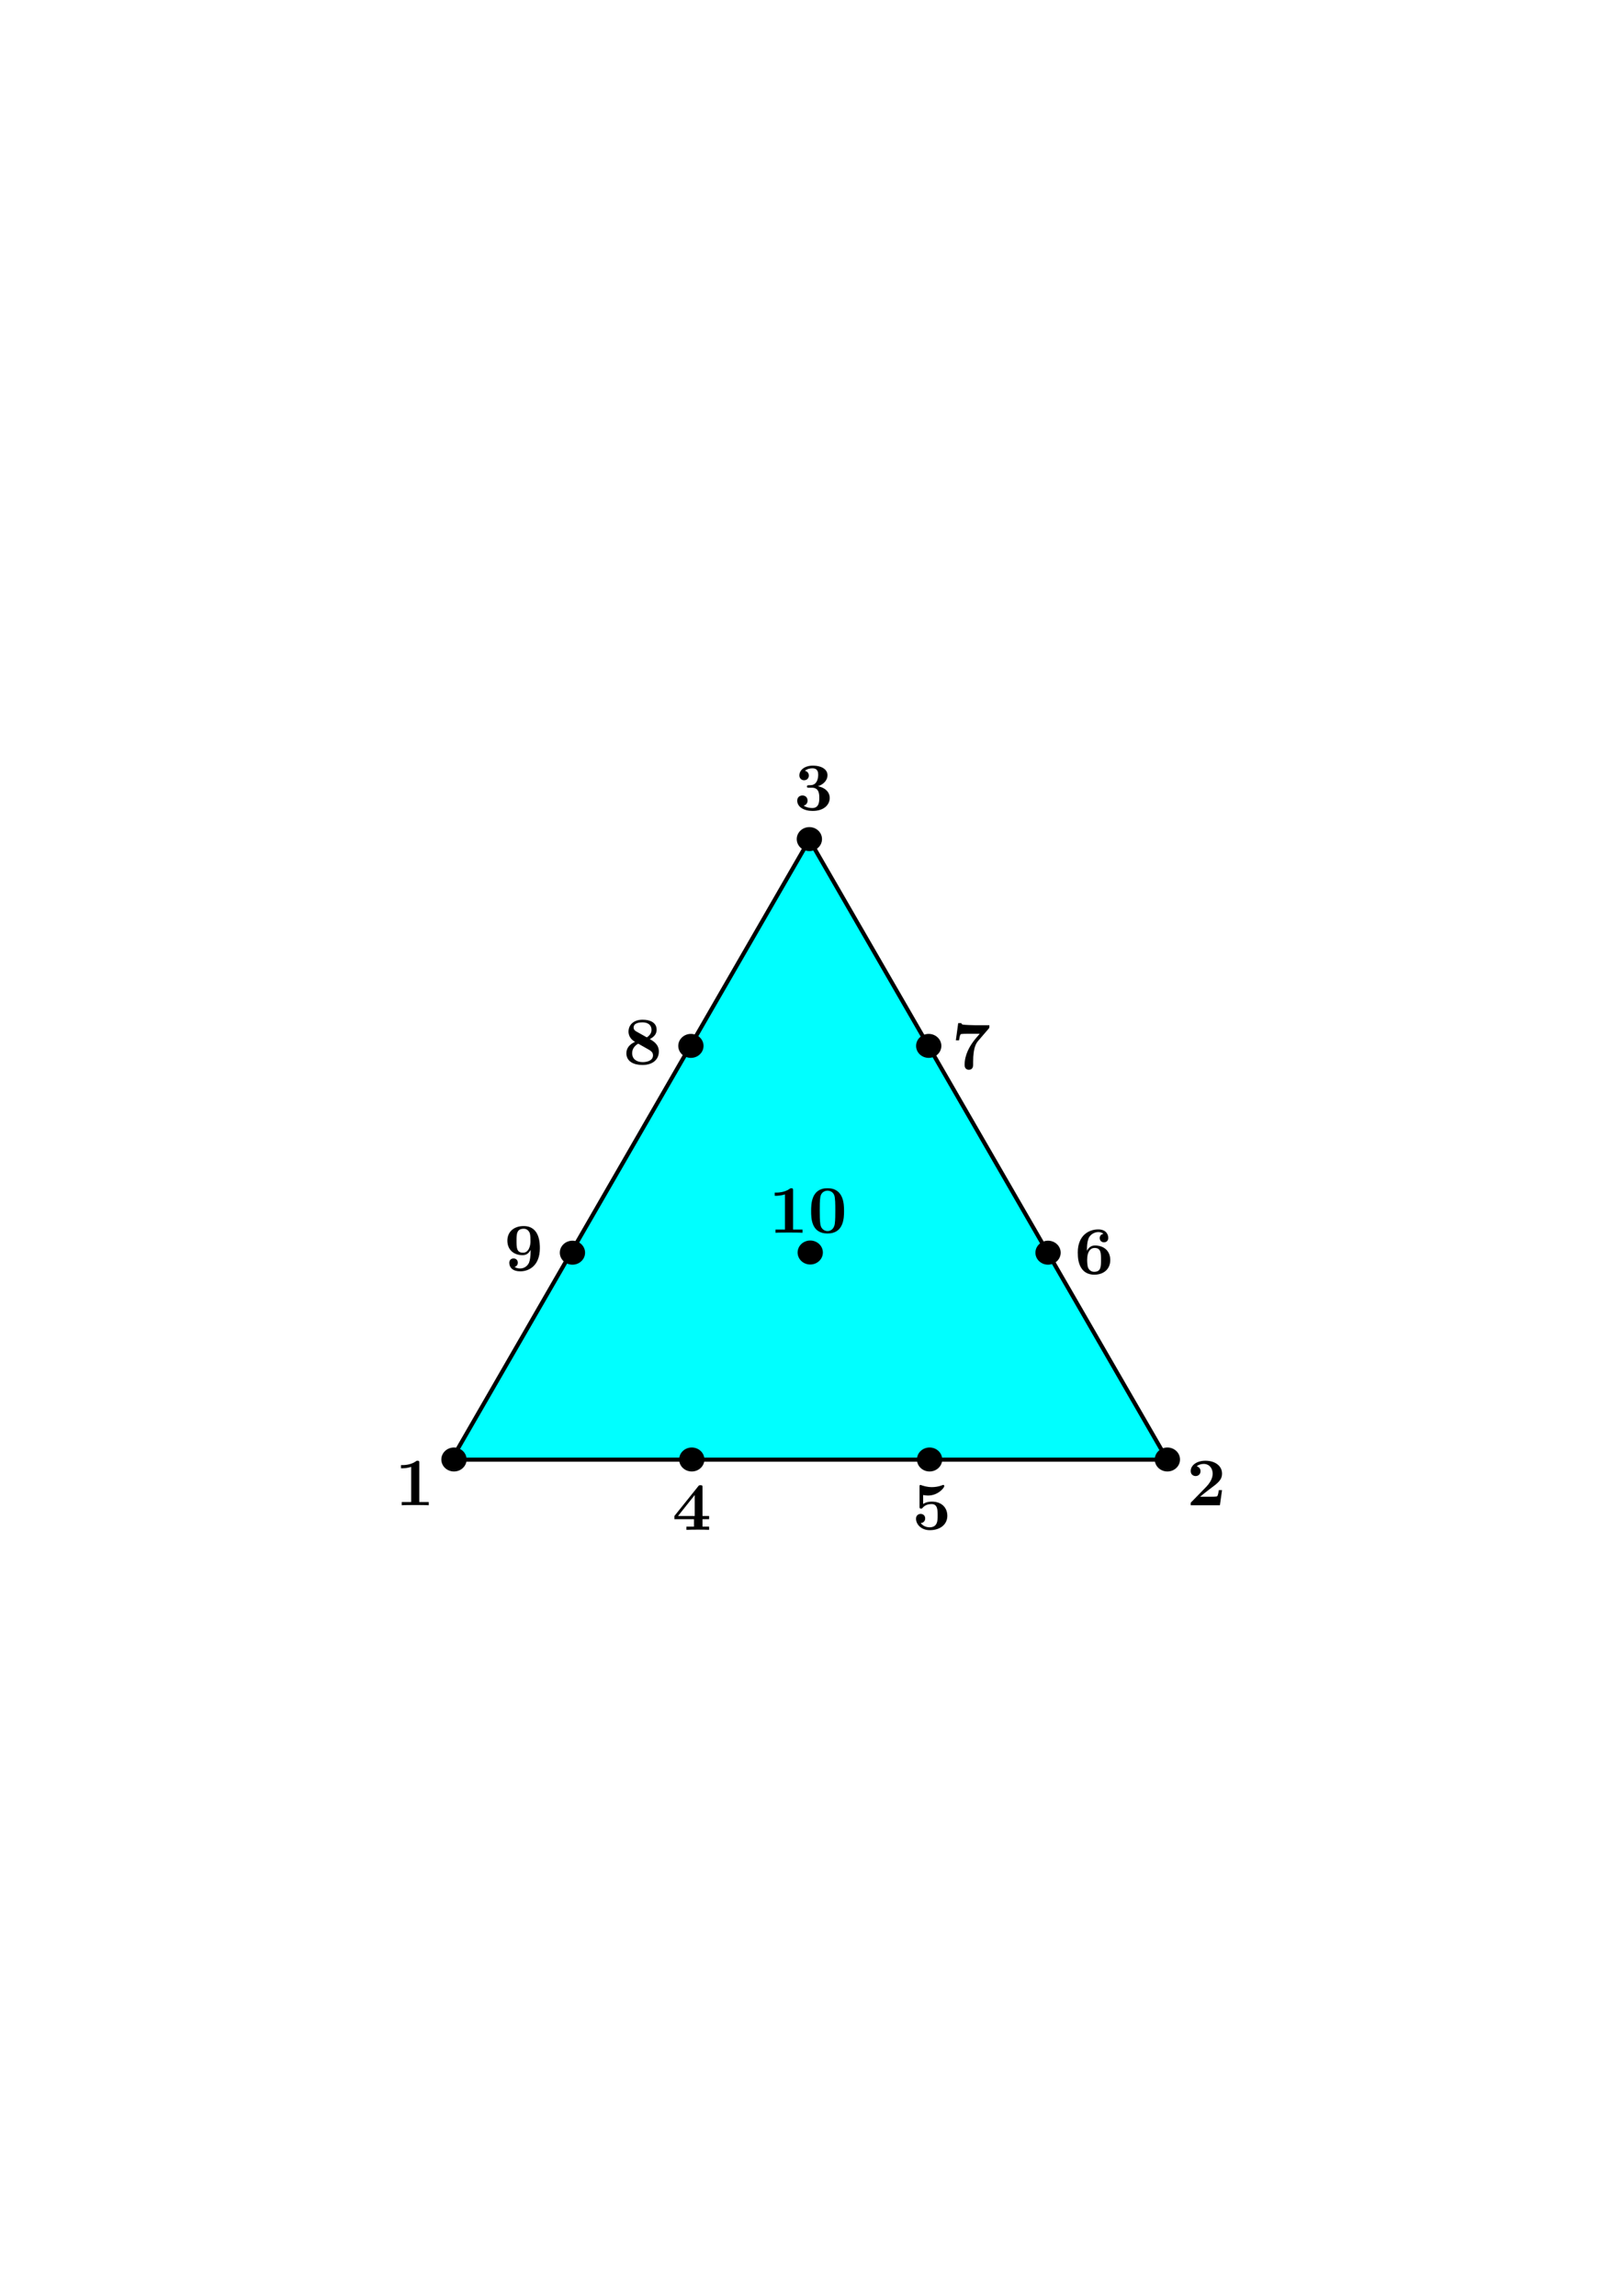 <?xml version="1.0" encoding="UTF-8" standalone="no"?>
<!-- Created with Inkscape (http://www.inkscape.org/) -->

<svg
   width="210mm"
   height="297mm"
   viewBox="0 0 210 297"
   version="1.1"
   id="svg8"
   inkscape:version="1.1 (c68e22c387, 2021-05-23)"
   sodipodi:docname="cubictriangle.svg"
   xmlns:inkscape="http://www.inkscape.org/namespaces/inkscape"
   xmlns:sodipodi="http://sodipodi.sourceforge.net/DTD/sodipodi-0.dtd"
   xmlns="http://www.w3.org/2000/svg"
   xmlns:svg="http://www.w3.org/2000/svg"
   xmlns:rdf="http://www.w3.org/1999/02/22-rdf-syntax-ns#"
   xmlns:cc="http://creativecommons.org/ns#"
   xmlns:dc="http://purl.org/dc/elements/1.1/"
   xmlns:ns0="http://www.iki.fi/pav/software/textext/">
  <sodipodi:namedview
     id="base"
     pagecolor="#ffffff"
     bordercolor="#666666"
     borderopacity="1.0"
     inkscape:pageopacity="0.0"
     inkscape:pageshadow="2"
     inkscape:zoom="0.32259762"
     inkscape:cx="385.92969"
     inkscape:cy="774.95921"
     inkscape:document-units="mm"
     inkscape:current-layer="layer1"
     inkscape:document-rotation="0"
     showgrid="false"
     inkscape:window-width="1920"
     inkscape:window-height="979"
     inkscape:window-x="0"
     inkscape:window-y="32"
     inkscape:window-maximized="1"
     inkscape:pagecheckerboard="0" />
  <defs
     id="defs2">
    <g
       id="g7612-5">
      <symbol
         overflow="visible"
         id="textext-931a7237-0-6">
        <path
           inkscape:connector-curvature="0"
           style="stroke:none"
           d=""
           id="path7606-2" />
      </symbol>
      <symbol
         overflow="visible"
         id="textext-931a7237-1-9">
        <path
           inkscape:connector-curvature="0"
           style="stroke:none"
           d="m 2.938,-6.375 c 0,-0.25 0,-0.266 -0.234,-0.266 C 2.078,-6 1.203,-6 0.891,-6 v 0.312 c 0.203,0 0.781,0 1.297,-0.266 v 5.172 c 0,0.359 -0.031,0.469 -0.922,0.469 h -0.312 V 0 c 0.344,-0.031 1.203,-0.031 1.609,-0.031 0.391,0 1.266,0 1.609,0.031 v -0.312 h -0.312 c -0.906,0 -0.922,-0.109 -0.922,-0.469 z m 0,0"
           id="path7609-1" />
      </symbol>
    </g>
    <g
       id="g7691-6">
      <symbol
         overflow="visible"
         id="symbol7685-0">
        <path
           inkscape:connector-curvature="0"
           style="stroke:none"
           d=""
           id="path7683-6" />
      </symbol>
      <symbol
         overflow="visible"
         id="symbol7689-2">
        <path
           inkscape:connector-curvature="0"
           style="stroke:none"
           d="m 2.938,-6.375 c 0,-0.25 0,-0.266 -0.234,-0.266 C 2.078,-6 1.203,-6 0.891,-6 v 0.312 c 0.203,0 0.781,0 1.297,-0.266 v 5.172 c 0,0.359 -0.031,0.469 -0.922,0.469 h -0.312 V 0 c 0.344,-0.031 1.203,-0.031 1.609,-0.031 0.391,0 1.266,0 1.609,0.031 v -0.312 h -0.312 c -0.906,0 -0.922,-0.109 -0.922,-0.469 z m 0,0"
           id="path7687-6" />
      </symbol>
    </g>
    <g
       id="g7743-0">
      <symbol
         overflow="visible"
         id="symbol7737-2">
        <path
           inkscape:connector-curvature="0"
           style="stroke:none"
           d=""
           id="path7735-3" />
      </symbol>
      <symbol
         overflow="visible"
         id="symbol7741-7">
        <path
           inkscape:connector-curvature="0"
           style="stroke:none"
           d="m 2.938,-6.375 c 0,-0.25 0,-0.266 -0.234,-0.266 C 2.078,-6 1.203,-6 0.891,-6 v 0.312 c 0.203,0 0.781,0 1.297,-0.266 v 5.172 c 0,0.359 -0.031,0.469 -0.922,0.469 h -0.312 V 0 c 0.344,-0.031 1.203,-0.031 1.609,-0.031 0.391,0 1.266,0 1.609,0.031 v -0.312 h -0.312 c -0.906,0 -0.922,-0.109 -0.922,-0.469 z m 0,0"
           id="path7739-5" />
      </symbol>
    </g>
    <g
       id="g7864-1">
      <symbol
         id="textext-b56a5c39-0-9"
         overflow="visible">
        <path
           inkscape:connector-curvature="0"
           id="path7858-4"
           d=""
           style="stroke:none" />
      </symbol>
      <symbol
         id="textext-b56a5c39-1-7"
         overflow="visible">
        <path
           inkscape:connector-curvature="0"
           id="path7861-8"
           d="m 1.266,-0.766 1.062,-1.031 c 1.547,-1.375 2.141,-1.906 2.141,-2.906 0,-1.141 -0.891,-1.938 -2.109,-1.938 -1.125,0 -1.859,0.922 -1.859,1.812 0,0.547 0.5,0.547 0.531,0.547 0.172,0 0.516,-0.109 0.516,-0.531 0,-0.25 -0.188,-0.516 -0.531,-0.516 -0.078,0 -0.094,0 -0.125,0.016 0.219,-0.656 0.766,-1.016 1.344,-1.016 0.906,0 1.328,0.812 1.328,1.625 C 3.562,-3.906 3.078,-3.125 2.516,-2.5 l -1.906,2.125 C 0.5,-0.266 0.5,-0.234 0.5,0 H 4.203 L 4.469,-1.734 H 4.234 C 4.172,-1.438 4.109,-1 4,-0.844 3.938,-0.766 3.281,-0.766 3.062,-0.766 Z m 0,0"
           style="stroke:none" />
      </symbol>
    </g>
    <g
       id="g8400-1">
      <symbol
         id="symbol8394-0"
         overflow="visible">
        <path
           inkscape:connector-curvature="0"
           id="path8392-6"
           d=""
           style="stroke:none" />
      </symbol>
      <symbol
         id="symbol8398-3"
         overflow="visible">
        <path
           inkscape:connector-curvature="0"
           id="path8396-2"
           d="m 1.266,-0.766 1.062,-1.031 c 1.547,-1.375 2.141,-1.906 2.141,-2.906 0,-1.141 -0.891,-1.938 -2.109,-1.938 -1.125,0 -1.859,0.922 -1.859,1.812 0,0.547 0.5,0.547 0.531,0.547 0.172,0 0.516,-0.109 0.516,-0.531 0,-0.25 -0.188,-0.516 -0.531,-0.516 -0.078,0 -0.094,0 -0.125,0.016 0.219,-0.656 0.766,-1.016 1.344,-1.016 0.906,0 1.328,0.812 1.328,1.625 C 3.562,-3.906 3.078,-3.125 2.516,-2.5 l -1.906,2.125 C 0.5,-0.266 0.5,-0.234 0.5,0 H 4.203 L 4.469,-1.734 H 4.234 C 4.172,-1.438 4.109,-1 4,-0.844 3.938,-0.766 3.281,-0.766 3.062,-0.766 Z m 0,0"
           style="stroke:none" />
      </symbol>
    </g>
    <g
       id="g8452-4">
      <symbol
         id="symbol8446-7"
         overflow="visible">
        <path
           inkscape:connector-curvature="0"
           id="path8444-6"
           d=""
           style="stroke:none" />
      </symbol>
      <symbol
         id="symbol8450-5"
         overflow="visible">
        <path
           inkscape:connector-curvature="0"
           id="path8448-6"
           d="m 1.266,-0.766 1.062,-1.031 c 1.547,-1.375 2.141,-1.906 2.141,-2.906 0,-1.141 -0.891,-1.938 -2.109,-1.938 -1.125,0 -1.859,0.922 -1.859,1.812 0,0.547 0.5,0.547 0.531,0.547 0.172,0 0.516,-0.109 0.516,-0.531 0,-0.25 -0.188,-0.516 -0.531,-0.516 -0.078,0 -0.094,0 -0.125,0.016 0.219,-0.656 0.766,-1.016 1.344,-1.016 0.906,0 1.328,0.812 1.328,1.625 C 3.562,-3.906 3.078,-3.125 2.516,-2.5 l -1.906,2.125 C 0.5,-0.266 0.5,-0.234 0.5,0 H 4.203 L 4.469,-1.734 H 4.234 C 4.172,-1.438 4.109,-1 4,-0.844 3.938,-0.766 3.281,-0.766 3.062,-0.766 Z m 0,0"
           style="stroke:none" />
      </symbol>
    </g>
    <g
       id="g8504-2">
      <symbol
         id="symbol8498-5"
         overflow="visible">
        <path
           inkscape:connector-curvature="0"
           id="path8496-4"
           d=""
           style="stroke:none" />
      </symbol>
      <symbol
         id="symbol8502-7"
         overflow="visible">
        <path
           inkscape:connector-curvature="0"
           id="path8500-4"
           d="m 1.266,-0.766 1.062,-1.031 c 1.547,-1.375 2.141,-1.906 2.141,-2.906 0,-1.141 -0.891,-1.938 -2.109,-1.938 -1.125,0 -1.859,0.922 -1.859,1.812 0,0.547 0.5,0.547 0.531,0.547 0.172,0 0.516,-0.109 0.516,-0.531 0,-0.25 -0.188,-0.516 -0.531,-0.516 -0.078,0 -0.094,0 -0.125,0.016 0.219,-0.656 0.766,-1.016 1.344,-1.016 0.906,0 1.328,0.812 1.328,1.625 C 3.562,-3.906 3.078,-3.125 2.516,-2.5 l -1.906,2.125 C 0.5,-0.266 0.5,-0.234 0.5,0 H 4.203 L 4.469,-1.734 H 4.234 C 4.172,-1.438 4.109,-1 4,-0.844 3.938,-0.766 3.281,-0.766 3.062,-0.766 Z m 0,0"
           style="stroke:none" />
      </symbol>
    </g>
    <g
       id="g8556-6">
      <symbol
         id="symbol8550-8"
         overflow="visible">
        <path
           inkscape:connector-curvature="0"
           id="path8548-8"
           d=""
           style="stroke:none" />
      </symbol>
      <symbol
         id="symbol8554-4"
         overflow="visible">
        <path
           inkscape:connector-curvature="0"
           id="path8552-3"
           d="m 1.266,-0.766 1.062,-1.031 c 1.547,-1.375 2.141,-1.906 2.141,-2.906 0,-1.141 -0.891,-1.938 -2.109,-1.938 -1.125,0 -1.859,0.922 -1.859,1.812 0,0.547 0.5,0.547 0.531,0.547 0.172,0 0.516,-0.109 0.516,-0.531 0,-0.25 -0.188,-0.516 -0.531,-0.516 -0.078,0 -0.094,0 -0.125,0.016 0.219,-0.656 0.766,-1.016 1.344,-1.016 0.906,0 1.328,0.812 1.328,1.625 C 3.562,-3.906 3.078,-3.125 2.516,-2.5 l -1.906,2.125 C 0.5,-0.266 0.5,-0.234 0.5,0 H 4.203 L 4.469,-1.734 H 4.234 C 4.172,-1.438 4.109,-1 4,-0.844 3.938,-0.766 3.281,-0.766 3.062,-0.766 Z m 0,0"
           style="stroke:none" />
      </symbol>
    </g>
    <g
       id="g8608-6">
      <symbol
         id="symbol8602-8"
         overflow="visible">
        <path
           inkscape:connector-curvature="0"
           id="path8600-9"
           d=""
           style="stroke:none" />
      </symbol>
      <symbol
         id="symbol8606-2"
         overflow="visible">
        <path
           inkscape:connector-curvature="0"
           id="path8604-6"
           d="m 1.266,-0.766 1.062,-1.031 c 1.547,-1.375 2.141,-1.906 2.141,-2.906 0,-1.141 -0.891,-1.938 -2.109,-1.938 -1.125,0 -1.859,0.922 -1.859,1.812 0,0.547 0.5,0.547 0.531,0.547 0.172,0 0.516,-0.109 0.516,-0.531 0,-0.25 -0.188,-0.516 -0.531,-0.516 -0.078,0 -0.094,0 -0.125,0.016 0.219,-0.656 0.766,-1.016 1.344,-1.016 0.906,0 1.328,0.812 1.328,1.625 C 3.562,-3.906 3.078,-3.125 2.516,-2.5 l -1.906,2.125 C 0.5,-0.266 0.5,-0.234 0.5,0 H 4.203 L 4.469,-1.734 H 4.234 C 4.172,-1.438 4.109,-1 4,-0.844 3.938,-0.766 3.281,-0.766 3.062,-0.766 Z m 0,0"
           style="stroke:none" />
      </symbol>
    </g>
    <g
       id="g8828-0">
      <symbol
         overflow="visible"
         id="textext-37fb0e45-0-6">
        <path
           style="stroke:none"
           d=""
           id="path8822-4"
           inkscape:connector-curvature="0" />
      </symbol>
      <symbol
         overflow="visible"
         id="textext-37fb0e45-1-6">
        <path
           style="stroke:none"
           d="m 1.312,-3.266 v -0.25 c 0,-2.516 1.234,-2.875 1.75,-2.875 0.234,0 0.656,0.062 0.875,0.406 -0.156,0 -0.547,0 -0.547,0.438 0,0.312 0.234,0.469 0.453,0.469 0.156,0 0.469,-0.094 0.469,-0.484 0,-0.594 -0.438,-1.078 -1.266,-1.078 -1.281,0 -2.625,1.281 -2.625,3.484 0,2.672 1.156,3.375 2.078,3.375 1.109,0 2.062,-0.938 2.062,-2.25 0,-1.266 -0.891,-2.219 -2,-2.219 -0.672,0 -1.047,0.5 -1.25,0.984 z M 2.5,-0.062 c -0.625,0 -0.922,-0.594 -0.984,-0.75 -0.188,-0.469 -0.188,-1.266 -0.188,-1.438 0,-0.781 0.328,-1.781 1.219,-1.781 0.172,0 0.625,0 0.938,0.625 0.172,0.359 0.172,0.875 0.172,1.359 0,0.484 0,0.984 -0.172,1.344 C 3.188,-0.109 2.734,-0.062 2.5,-0.062 Z m 0,0"
           id="path8825-2"
           inkscape:connector-curvature="0" />
      </symbol>
    </g>
    <g
       id="g20467-4">
      <symbol
         overflow="visible"
         id="symbol20461-7">
        <path
           style="stroke:none"
           d=""
           id="path20459-2"
           inkscape:connector-curvature="0" />
      </symbol>
      <symbol
         overflow="visible"
         id="symbol20465-4">
        <path
           style="stroke:none"
           d="m 1.312,-3.266 v -0.25 c 0,-2.516 1.234,-2.875 1.75,-2.875 0.234,0 0.656,0.062 0.875,0.406 -0.156,0 -0.547,0 -0.547,0.438 0,0.312 0.234,0.469 0.453,0.469 0.156,0 0.469,-0.094 0.469,-0.484 0,-0.594 -0.438,-1.078 -1.266,-1.078 -1.281,0 -2.625,1.281 -2.625,3.484 0,2.672 1.156,3.375 2.078,3.375 1.109,0 2.062,-0.938 2.062,-2.25 0,-1.266 -0.891,-2.219 -2,-2.219 -0.672,0 -1.047,0.5 -1.25,0.984 z M 2.5,-0.062 c -0.625,0 -0.922,-0.594 -0.984,-0.75 -0.188,-0.469 -0.188,-1.266 -0.188,-1.438 0,-0.781 0.328,-1.781 1.219,-1.781 0.172,0 0.625,0 0.938,0.625 0.172,0.359 0.172,0.875 0.172,1.359 0,0.484 0,0.984 -0.172,1.344 C 3.188,-0.109 2.734,-0.062 2.5,-0.062 Z m 0,0"
           id="path20463-0"
           inkscape:connector-curvature="0" />
      </symbol>
    </g>
    <g
       id="g20519-8">
      <symbol
         overflow="visible"
         id="symbol20513-1">
        <path
           style="stroke:none"
           d=""
           id="path20511-3"
           inkscape:connector-curvature="0" />
      </symbol>
      <symbol
         overflow="visible"
         id="symbol20517-1">
        <path
           style="stroke:none"
           d="m 1.312,-3.266 v -0.25 c 0,-2.516 1.234,-2.875 1.75,-2.875 0.234,0 0.656,0.062 0.875,0.406 -0.156,0 -0.547,0 -0.547,0.438 0,0.312 0.234,0.469 0.453,0.469 0.156,0 0.469,-0.094 0.469,-0.484 0,-0.594 -0.438,-1.078 -1.266,-1.078 -1.281,0 -2.625,1.281 -2.625,3.484 0,2.672 1.156,3.375 2.078,3.375 1.109,0 2.062,-0.938 2.062,-2.25 0,-1.266 -0.891,-2.219 -2,-2.219 -0.672,0 -1.047,0.5 -1.25,0.984 z M 2.5,-0.062 c -0.625,0 -0.922,-0.594 -0.984,-0.75 -0.188,-0.469 -0.188,-1.266 -0.188,-1.438 0,-0.781 0.328,-1.781 1.219,-1.781 0.172,0 0.625,0 0.938,0.625 0.172,0.359 0.172,0.875 0.172,1.359 0,0.484 0,0.984 -0.172,1.344 C 3.188,-0.109 2.734,-0.062 2.5,-0.062 Z m 0,0"
           id="path20515-1"
           inkscape:connector-curvature="0" />
      </symbol>
    </g>
    <g
       id="g20519-6">
      <symbol
         overflow="visible"
         id="symbol20513-6">
        <path
           style="stroke:none"
           d=""
           id="path20511-4"
           inkscape:connector-curvature="0" />
      </symbol>
      <symbol
         overflow="visible"
         id="symbol20517-0">
        <path
           style="stroke:none"
           d="m 1.312,-3.266 v -0.25 c 0,-2.516 1.234,-2.875 1.75,-2.875 0.234,0 0.656,0.062 0.875,0.406 -0.156,0 -0.547,0 -0.547,0.438 0,0.312 0.234,0.469 0.453,0.469 0.156,0 0.469,-0.094 0.469,-0.484 0,-0.594 -0.438,-1.078 -1.266,-1.078 -1.281,0 -2.625,1.281 -2.625,3.484 0,2.672 1.156,3.375 2.078,3.375 1.109,0 2.062,-0.938 2.062,-2.25 0,-1.266 -0.891,-2.219 -2,-2.219 -0.672,0 -1.047,0.5 -1.25,0.984 z M 2.5,-0.062 c -0.625,0 -0.922,-0.594 -0.984,-0.75 -0.188,-0.469 -0.188,-1.266 -0.188,-1.438 0,-0.781 0.328,-1.781 1.219,-1.781 0.172,0 0.625,0 0.938,0.625 0.172,0.359 0.172,0.875 0.172,1.359 0,0.484 0,0.984 -0.172,1.344 C 3.188,-0.109 2.734,-0.062 2.5,-0.062 Z m 0,0"
           id="path20515-0"
           inkscape:connector-curvature="0" />
      </symbol>
    </g>
    <g
       id="g3281"
       style="stroke-width:0">
      <symbol
         overflow="visible"
         id="symbol3275"
         style="stroke-width:0">
        <path
           style="stroke:none;stroke-width:0"
           d=""
           id="path3273" />
      </symbol>
      <symbol
         overflow="visible"
         id="symbol3279"
         style="stroke-width:0">
        <path
           style="stroke:none;stroke-width:0"
           d="m 3.531,-6.203 c 0,-0.234 0,-0.328 -0.266,-0.328 -0.109,0 -0.125,0 -0.219,0.078 -0.766,0.562 -1.797,0.562 -2,0.562 H 0.844 v 0.469 H 1.047 C 1.203,-5.422 1.75,-5.438 2.344,-5.625 v 5.156 H 0.953 V 0 c 0.438,-0.031 1.5,-0.031 1.984,-0.031 0.484,0 1.547,0 1.984,0.031 V -0.469 H 3.531 Z m 0,0"
           id="path3277" />
      </symbol>
    </g>
    <g
       id="g3297"
       style="stroke-width:0">
      <symbol
         overflow="visible"
         id="symbol3291"
         style="stroke-width:0">
        <path
           style="stroke:none;stroke-width:0"
           d=""
           id="path3289" />
      </symbol>
      <symbol
         overflow="visible"
         id="symbol3295"
         style="stroke-width:0">
        <path
           style="stroke:none;stroke-width:0"
           d="M 5.156,-2.219 H 4.688 C 4.656,-2.016 4.562,-1.375 4.422,-1.312 4.312,-1.25 3.562,-1.25 3.406,-1.25 H 1.938 c 0.469,-0.391 1,-0.812 1.438,-1.141 1.141,-0.844 1.781,-1.312 1.781,-2.25 0,-1.156 -1.047,-1.891 -2.438,-1.891 -1.219,0 -2.156,0.625 -2.156,1.516 0,0.594 0.484,0.734 0.719,0.734 C 1.609,-4.281 2,-4.5 2,-5 2,-5.516 1.578,-5.672 1.438,-5.719 1.719,-5.953 2.109,-6.062 2.469,-6.062 c 0.844,0 1.312,0.672 1.312,1.422 0,0.688 -0.375,1.375 -1.078,2.078 l -2,2.047 C 0.562,-0.406 0.562,-0.375 0.562,-0.172 V 0 h 4.281 z m 0,0"
           id="path3293" />
      </symbol>
    </g>
    <g
       id="g3313"
       style="stroke-width:0">
      <symbol
         overflow="visible"
         id="symbol3307"
         style="stroke-width:0">
        <path
           style="stroke:none;stroke-width:0"
           d=""
           id="path3305" />
      </symbol>
      <symbol
         overflow="visible"
         id="symbol3311"
         style="stroke-width:0">
        <path
           style="stroke:none;stroke-width:0"
           d="m 3.516,-3.516 c 0.688,-0.203 1.406,-0.766 1.406,-1.625 0,-0.766 -0.75,-1.391 -2.156,-1.391 -1.188,0 -1.969,0.641 -1.969,1.438 0,0.422 0.312,0.703 0.688,0.703 0.453,0 0.703,-0.328 0.703,-0.688 0,-0.578 -0.547,-0.688 -0.578,-0.703 0.344,-0.281 0.781,-0.359 1.094,-0.359 0.828,0 0.859,0.641 0.859,0.969 0,0.125 -0.016,1.438 -1.047,1.5 -0.406,0.016 -0.438,0.016 -0.484,0.031 -0.094,0.016 -0.125,0.109 -0.125,0.172 0,0.172 0.109,0.172 0.281,0.172 H 2.625 c 1.094,0 1.094,0.984 1.094,1.5 0,0.469 0,1.484 -1.031,1.484 -0.266,0 -0.781,-0.047 -1.266,-0.344 C 1.75,-0.75 2,-1 2,-1.406 c 0,-0.453 -0.312,-0.75 -0.75,-0.75 -0.422,0 -0.766,0.266 -0.766,0.766 0,0.906 0.969,1.5 2.25,1.5 1.781,0 2.516,-1 2.516,-1.906 0,-0.547 -0.297,-1.406 -1.734,-1.719 z m 0,0"
           id="path3309" />
      </symbol>
    </g>
    <g
       id="id-342c9f90-7891-4b03-89e4-c0e6b096ff09"
       style="stroke-width:0">
      <symbol
         overflow="visible"
         id="id-04d327ed-b71f-4783-baae-fbf8e0ea7a56"
         style="stroke-width:0">
        <path
           style="stroke:none;stroke-width:0"
           d=""
           id="id-a1092fdb-76f1-4cf0-9c6f-cd6acc95a17d" />
      </symbol>
      <symbol
         overflow="visible"
         id="id-068077c5-eae0-4dca-9dcc-0ca7357061fc"
         style="stroke-width:0">
        <path
           style="stroke:none;stroke-width:0"
           d="M 4.438,-1.562 H 5.406 V -2.031 H 4.438 v -4.188 c 0,-0.266 -0.016,-0.328 -0.297,-0.328 -0.219,0 -0.219,0.016 -0.344,0.172 L 0.312,-2.031 v 0.469 h 2.875 v 1.094 H 2.078 V 0 c 0.375,-0.031 1.281,-0.031 1.703,-0.031 0.406,0 1.266,0 1.625,0.031 V -0.469 H 4.438 Z M 3.297,-2.031 H 0.844 l 2.453,-3.078 z m 0,0"
           id="id-8b7363a4-ca37-43eb-9c65-afe266a0e907" />
      </symbol>
    </g>
    <g
       id="id-c6215c7a-5080-4f4c-8818-93078020dd02"
       style="stroke-width:0">
      <symbol
         overflow="visible"
         id="id-a62efae4-fafc-44f6-95b8-e42511f39cc5"
         style="stroke-width:0">
        <path
           style="stroke:none;stroke-width:0"
           d=""
           id="id-83a51a1d-d51f-40db-8ed6-883c401ac512" />
      </symbol>
      <symbol
         overflow="visible"
         id="id-a6ce6ffa-7c05-4c67-bd8e-a031b00e3209"
         style="stroke-width:0">
        <path
           style="stroke:none;stroke-width:0"
           d="m 5.156,-2 c 0,-1.156 -0.797,-2.078 -2.266,-2.078 -0.281,0 -0.812,0.031 -1.281,0.344 v -1.312 C 1.891,-5 2,-4.969 2.328,-4.969 c 1.453,0 2.375,-1.125 2.375,-1.375 0,-0.078 -0.016,-0.188 -0.141,-0.188 -0.031,0 -0.031,0 -0.141,0.047 -0.578,0.219 -1.109,0.281 -1.531,0.281 -0.75,0 -1.281,-0.203 -1.547,-0.281 C 1.25,-6.516 1.25,-6.531 1.219,-6.531 c -0.141,0 -0.141,0.109 -0.141,0.266 v 2.922 c 0,0.172 0,0.297 0.219,0.297 0.125,0 0.156,-0.031 0.219,-0.109 0.391,-0.469 0.922,-0.562 1.328,-0.562 0.891,0 0.891,0.875 0.891,1.672 0,0.734 0,1.734 -1.188,1.734 -0.25,0 -0.875,-0.062 -1.297,-0.625 0.359,-0.016 0.656,-0.266 0.656,-0.672 0,-0.531 -0.438,-0.672 -0.672,-0.672 -0.141,0 -0.672,0.094 -0.672,0.703 0,0.844 0.781,1.688 2.016,1.688 1.594,0 2.578,-0.891 2.578,-2.109 z m 0,0"
           id="id-58860f0f-8543-41af-ac39-5e5a07e730dd" />
      </symbol>
    </g>
    <g
       id="id-450ac257-288b-4c11-8e80-117aef2101a0"
       style="stroke-width:0">
      <symbol
         overflow="visible"
         id="id-47d69606-b71f-4358-91a5-17d064e6bb4b"
         style="stroke-width:0">
        <path
           style="stroke:none;stroke-width:0"
           d=""
           id="id-ccf57423-b34a-4434-b36b-f49589a16b07" />
      </symbol>
      <symbol
         overflow="visible"
         id="id-2c2c1f77-2e82-43a1-986f-a1e3e53c06a3"
         style="stroke-width:0">
        <path
           style="stroke:none;stroke-width:0"
           d="m 1.828,-3.406 v -0.188 c 0,-1.141 0.219,-1.562 0.281,-1.719 0.25,-0.469 0.781,-0.828 1.391,-0.828 0.172,0 0.516,0.031 0.75,0.266 -0.359,0.047 -0.547,0.312 -0.547,0.609 0,0.344 0.234,0.625 0.625,0.625 0.391,0 0.625,-0.266 0.625,-0.641 0,-0.625 -0.422,-1.25 -1.469,-1.25 -1.359,0 -3,0.859 -3,3.375 0,0.781 0.078,1.578 0.5,2.266 0.469,0.766 1.219,1 1.922,1 1.375,0 2.344,-0.812 2.344,-2.156 0,-1.391 -1.016,-2.125 -2.219,-2.125 -0.219,0 -0.781,0 -1.203,0.766 z M 2.875,-0.312 c -0.516,0 -0.781,-0.391 -0.859,-0.562 -0.156,-0.312 -0.156,-1.031 -0.156,-1.219 0,-1.25 0.531,-1.719 1.078,-1.719 0.953,0 0.953,0.75 0.953,1.75 0,1 0,1.75 -1.016,1.75 z m 0,0"
           id="id-7b91eacb-bf49-4980-bbda-379f01b0f7aa" />
      </symbol>
    </g>
    <g
       id="g6450-5"
       style="stroke-width:0">
      <symbol
         overflow="visible"
         id="symbol6444-0"
         style="stroke-width:0">
        <path
           style="stroke:none;stroke-width:0"
           d=""
           id="path6442-3" />
      </symbol>
      <symbol
         overflow="visible"
         id="symbol6448-6"
         style="stroke-width:0">
        <path
           style="stroke:none;stroke-width:0"
           d="m 1.828,-3.406 v -0.188 c 0,-1.141 0.219,-1.562 0.281,-1.719 0.25,-0.469 0.781,-0.828 1.391,-0.828 0.172,0 0.516,0.031 0.75,0.266 -0.359,0.047 -0.547,0.312 -0.547,0.609 0,0.344 0.234,0.625 0.625,0.625 0.391,0 0.625,-0.266 0.625,-0.641 0,-0.625 -0.422,-1.25 -1.469,-1.25 -1.359,0 -3,0.859 -3,3.375 0,0.781 0.078,1.578 0.5,2.266 0.469,0.766 1.219,1 1.922,1 1.375,0 2.344,-0.812 2.344,-2.156 0,-1.391 -1.016,-2.125 -2.219,-2.125 -0.219,0 -0.781,0 -1.203,0.766 z M 2.875,-0.312 c -0.516,0 -0.781,-0.391 -0.859,-0.562 -0.156,-0.312 -0.156,-1.031 -0.156,-1.219 0,-1.25 0.531,-1.719 1.078,-1.719 0.953,0 0.953,0.75 0.953,1.75 0,1 0,1.75 -1.016,1.75 z m 0,0"
           id="path6446-1" />
      </symbol>
    </g>
    <g
       id="id-8b03f871-17f8-4a8a-a6ec-e83bfe34dac2-1"
       style="stroke-width:0">
      <symbol
         overflow="visible"
         id="id-cc54684b-585a-4f8f-a9e7-65424b26a135-5"
         style="stroke-width:0">
        <path
           style="stroke:none;stroke-width:0"
           d=""
           id="id-7d5dde02-0bc4-4af8-877b-edf5654d281d-5" />
      </symbol>
      <symbol
         overflow="visible"
         id="id-762f1090-e832-4417-996a-b105213d6144-4"
         style="stroke-width:0">
        <path
           style="stroke:none;stroke-width:0"
           d="M 5.469,-5.938 C 5.562,-6.047 5.562,-6.078 5.562,-6.422 H 3.531 c -0.234,0 -1.703,-0.047 -1.844,-0.094 -0.203,-0.031 -0.219,-0.125 -0.234,-0.219 h -0.469 l -0.344,2.531 h 0.469 c 0.094,-0.766 0.219,-0.891 0.266,-0.906 0.109,-0.062 0.922,-0.062 1.094,-0.062 H 4.141 L 3.594,-4.531 c -0.953,1.125 -1.672,2.469 -1.672,3.938 0,0.703 0.562,0.703 0.625,0.703 0.156,0 0.625,-0.047 0.625,-0.703 V -1.062 c 0,-0.469 0.031,-0.953 0.094,-1.422 0.094,-0.672 0.297,-1.25 0.656,-1.656 z m 0,0"
           id="id-5348f801-a215-4a46-9a33-57e604989145-7" />
      </symbol>
    </g>
    <g
       id="id-418de662-8072-4093-b617-f1a69781440c-4"
       style="stroke-width:0">
      <symbol
         overflow="visible"
         id="id-af8a85b2-1c00-4f39-99f0-ca5e3c1927e6-5"
         style="stroke-width:0">
        <path
           style="stroke:none;stroke-width:0"
           d=""
           id="id-1a2f61c5-5a3d-4a43-9088-7c8acd406299-2" />
      </symbol>
      <symbol
         overflow="visible"
         id="id-bf61e1e0-1dcd-4eb8-b48f-a68883a76b8b-5"
         style="stroke-width:0">
        <path
           style="stroke:none;stroke-width:0"
           d="m 1.984,-4.781 c -0.156,-0.078 -0.438,-0.25 -0.438,-0.594 0,-0.703 0.891,-0.766 1.297,-0.766 0.828,0 1.328,0.406 1.328,1.094 0,0.484 -0.25,0.812 -0.688,1.109 z m 1.938,1.094 c 0.688,-0.359 1,-0.797 1,-1.375 0,-1.016 -0.906,-1.469 -2.047,-1.469 -1.375,0 -2.078,0.797 -2.078,1.75 0,0.438 0.188,1.062 0.953,1.5 -0.828,0.375 -1.266,0.938 -1.266,1.672 0,1.203 1.078,1.719 2.359,1.719 1.594,0 2.406,-0.875 2.406,-1.969 C 5.25,-2.938 4.406,-3.406 3.922,-3.688 Z M 2.219,-3.016 c 0.344,0.188 0.812,0.453 1.359,0.766 0.438,0.25 0.812,0.453 0.812,0.938 0,0.828 -0.938,1 -1.516,1 -0.969,0 -1.547,-0.516 -1.547,-1.297 0,-0.766 0.531,-1.203 0.891,-1.406 z m 0,0"
           id="id-d3ef2557-6fbe-43a1-b332-dce37b892739-4" />
      </symbol>
    </g>
    <g
       id="id-f11d0e93-47a4-4c29-9952-5818e6e6271d-8"
       style="stroke-width:0">
      <symbol
         overflow="visible"
         id="id-99027f25-9d7f-4b12-8dbc-cb76c384b060-6"
         style="stroke-width:0">
        <path
           style="stroke:none;stroke-width:0"
           d=""
           id="id-1a7364cc-ba2b-4379-bb12-04431df6ef59-8" />
      </symbol>
      <symbol
         overflow="visible"
         id="id-d6bb6465-e1e5-420e-a458-655849f7c446-8"
         style="stroke-width:0">
        <path
           style="stroke:none;stroke-width:0"
           d="m 3.891,-3.031 v 0.219 c 0,0.734 -0.094,1.312 -0.234,1.656 -0.172,0.391 -0.609,0.844 -1.297,0.844 -0.172,0 -0.531,-0.031 -0.828,-0.219 0.109,-0.031 0.484,-0.172 0.484,-0.625 0,-0.344 -0.234,-0.625 -0.625,-0.625 -0.391,0 -0.625,0.266 -0.625,0.641 0,0.688 0.516,1.25 1.609,1.25 1.297,0 2.875,-0.844 2.875,-3.391 0,-0.672 0,-3.25 -2.375,-3.25 -1.406,0 -2.391,0.812 -2.391,2.141 0,1.375 0.984,2.125 2.203,2.125 0.359,0 0.828,-0.062 1.203,-0.766 z M 2.781,-2.625 c -0.953,0 -0.953,-0.75 -0.953,-1.734 0,-0.984 0,-1.781 1.078,-1.781 0.578,0 0.812,0.531 0.859,0.625 0.109,0.328 0.109,0.906 0.109,1.25 0,0.625 -0.25,1.641 -1.094,1.641 z m 0,0"
           id="id-cbe0a29c-ce48-42cb-926c-d80252d1daa9-4" />
      </symbol>
    </g>
  </defs>
  <g
     inkscape:label="Layer 1"
     inkscape:groupmode="layer"
     id="layer1">
    <g
       id="g10096"
       transform="translate(2.825,-56.797)">
      <path
         style="fill:#00ffff;fill-opacity:1;stroke:#000000;stroke-width:0.529"
         inkscape:label="Triangle"
         d="M 55.6,245.627 H 148.204 L 101.902,165.429 Z"
         id="path1735" />
      <ellipse
         style="fill:#000000;fill-opacity:1;stroke:#000000;stroke-width:0.265;stroke-miterlimit:4;stroke-dasharray:none;stroke-dashoffset:0;stroke-opacity:1"
         id="path7566-7-8-9-7-3-1-2-3"
         cx="55.914"
         cy="245.605"
         rx="1.502"
         ry="1.419" />
      <ellipse
         style="fill:#000000;fill-opacity:1;stroke:#000000;stroke-width:0.265;stroke-miterlimit:4;stroke-dasharray:none;stroke-dashoffset:0;stroke-opacity:1"
         id="path7566-7-8-9-7-3-6"
         cx="148.223"
         cy="245.605"
         rx="1.502"
         ry="1.419" />
      <ellipse
         style="fill:#000000;fill-opacity:1;stroke:#000000;stroke-width:0.265;stroke-miterlimit:4;stroke-dasharray:none;stroke-dashoffset:0;stroke-opacity:1"
         id="path7566-7-8-7"
         cx="101.9"
         cy="165.348"
         rx="1.502"
         ry="1.419" />
      <ellipse
         style="fill:#000000;fill-opacity:1;stroke:#000000;stroke-width:0.265;stroke-miterlimit:4;stroke-dasharray:none;stroke-dashoffset:0;stroke-opacity:1"
         id="path7566-7-8-7-6"
         cx="71.243"
         cy="218.853"
         rx="1.502"
         ry="1.419" />
      <ellipse
         style="fill:#000000;fill-opacity:1;stroke:#000000;stroke-width:0.265;stroke-miterlimit:4;stroke-dasharray:none;stroke-dashoffset:0;stroke-opacity:1"
         id="path7566-7-8-7-6-2"
         cx="132.782"
         cy="218.853"
         rx="1.502"
         ry="1.419" />
      <ellipse
         style="fill:#000000;fill-opacity:1;stroke:#000000;stroke-width:0.265;stroke-miterlimit:4;stroke-dasharray:none;stroke-dashoffset:0;stroke-opacity:1"
         id="path7566-7-8-7-6-2-1"
         cx="117.342"
         cy="192.1"
         rx="1.502"
         ry="1.419" />
      <ellipse
         style="fill:#000000;fill-opacity:1;stroke:#000000;stroke-width:0.265;stroke-miterlimit:4;stroke-dasharray:none;stroke-dashoffset:0;stroke-opacity:1"
         id="path7566-7-8-7-6-2-1-9"
         cx="86.571"
         cy="192.1"
         rx="1.502"
         ry="1.419" />
      <ellipse
         style="fill:#000000;fill-opacity:1;stroke:#000000;stroke-width:0.265;stroke-miterlimit:4;stroke-dasharray:none;stroke-dashoffset:0;stroke-opacity:1"
         id="path7566-7-8-7-6-2-1-4"
         cx="86.684"
         cy="245.605"
         rx="1.502"
         ry="1.419" />
      <ellipse
         style="fill:#000000;fill-opacity:1;stroke:#000000;stroke-width:0.265;stroke-miterlimit:4;stroke-dasharray:none;stroke-dashoffset:0;stroke-opacity:1"
         id="path7566-7-8-7-6-2-1-7"
         cx="102.012"
         cy="218.83"
         rx="1.502"
         ry="1.419" />
      <ellipse
         style="fill:#000000;fill-opacity:1;stroke:#000000;stroke-width:0.265;stroke-miterlimit:4;stroke-dasharray:none;stroke-dashoffset:0;stroke-opacity:1"
         id="path7566-7-8-7-6-2-9"
         cx="117.453"
         cy="245.605"
         rx="1.502"
         ry="1.419" />
      <g
         transform="matrix(0.882,0,0,0.882,49.056,245.765)"
         ns0:version="1.4.0"
         ns0:texconverter="pdflatex"
         ns0:pdfconverter="inkscape"
         ns0:text="\\nodenumber{1}"
         ns0:preamble="/data/OpenCMISS/documentation/notes/latex/texTextPreamble.ini"
         ns0:scale="2.0"
         ns0:alignment="middle center"
         ns0:inkscapeversion="0.92+devel"
         ns0:jacobian_sqrt="0.881945"
         style="stroke-width:0"
         id="g7621-5">
        <defs
           id="id-acd1dd8f-787c-45ae-8abf-05930aacb97f"
           style="stroke-width:0">
          <g
             id="g6370"
             style="stroke-width:0">
            <symbol
               overflow="visible"
               id="symbol6364"
               style="stroke-width:0">
              <path
                 style="stroke:none;stroke-width:0"
                 d=""
                 id="path6362" />
            </symbol>
            <symbol
               overflow="visible"
               id="symbol6368"
               style="stroke-width:0">
              <path
                 style="stroke:none;stroke-width:0"
                 d="m 3.531,-6.203 c 0,-0.234 0,-0.328 -0.266,-0.328 -0.109,0 -0.125,0 -0.219,0.078 -0.766,0.562 -1.797,0.562 -2,0.562 H 0.844 v 0.469 H 1.047 C 1.203,-5.422 1.75,-5.438 2.344,-5.625 v 5.156 H 0.953 V 0 c 0.438,-0.031 1.5,-0.031 1.984,-0.031 0.484,0 1.547,0 1.984,0.031 V -0.469 H 3.531 Z m 0,0"
                 id="path6366" />
            </symbol>
          </g>
        </defs>
        <g
           id="id-abf188ed-4a00-4a73-9b66-e24d71978691"
           transform="translate(-58.308,-109.238)"
           style="stroke-width:0">
          <g
             style="fill:#000000;stroke-width:0"
             id="id-ce9f4d6a-0107-4dba-852e-8ca15c171372">
            <g
               id="id-dafa1f36-e215-4518-bff3-5ddbf9c14c7d"
               transform="translate(57.464,115.769)"
               style="stroke-width:0">
              <path
                 style="color:#000000;stroke-width:0;-inkscape-stroke:none"
                 d="m 3.531,-6.203 c 0,-0.234 0,-0.328 -0.266,-0.328 -0.109,0 -0.125,0 -0.219,0.078 -0.766,0.562 -1.797,0.562 -2,0.562 H 0.844 v 0.469 H 1.047 C 1.203,-5.422 1.75,-5.438 2.344,-5.625 v 5.156 H 0.953 V 0 c 0.438,-0.031 1.5,-0.031 1.984,-0.031 0.484,0 1.547,0 1.984,0.031 V -0.469 H 3.531 Z m 0,0"
                 id="id-6ec29c7f-3e18-476a-beff-053027be6b7c" />
            </g>
          </g>
        </g>
      </g>
      <g
         transform="matrix(0.882,0,0,0.882,151.242,245.765)"
         ns0:version="1.4.0"
         ns0:texconverter="pdflatex"
         ns0:pdfconverter="inkscape"
         ns0:text="\\nodenumber{2}"
         ns0:preamble="/data/OpenCMISS/documentation/notes/latex/texTextPreamble.ini"
         ns0:scale="2.0"
         ns0:alignment="middle center"
         ns0:inkscapeversion="0.92+devel"
         ns0:jacobian_sqrt="0.881945"
         style="stroke-width:0"
         id="g7873-3">
        <defs
           id="id-c5842bef-0dfa-48bc-8166-464922ec80c5"
           style="stroke-width:0">
          <g
             id="g6386"
             style="stroke-width:0">
            <symbol
               overflow="visible"
               id="symbol6380"
               style="stroke-width:0">
              <path
                 style="stroke:none;stroke-width:0"
                 d=""
                 id="path6378" />
            </symbol>
            <symbol
               overflow="visible"
               id="symbol6384"
               style="stroke-width:0">
              <path
                 style="stroke:none;stroke-width:0"
                 d="M 5.156,-2.219 H 4.688 C 4.656,-2.016 4.562,-1.375 4.422,-1.312 4.312,-1.25 3.562,-1.25 3.406,-1.25 H 1.938 c 0.469,-0.391 1,-0.812 1.438,-1.141 1.141,-0.844 1.781,-1.312 1.781,-2.25 0,-1.156 -1.047,-1.891 -2.438,-1.891 -1.219,0 -2.156,0.625 -2.156,1.516 0,0.594 0.484,0.734 0.719,0.734 C 1.609,-4.281 2,-4.5 2,-5 2,-5.516 1.578,-5.672 1.438,-5.719 1.719,-5.953 2.109,-6.062 2.469,-6.062 c 0.844,0 1.312,0.672 1.312,1.422 0,0.688 -0.375,1.375 -1.078,2.078 l -2,2.047 C 0.562,-0.406 0.562,-0.375 0.562,-0.172 V 0 h 4.281 z m 0,0"
                 id="path6382" />
            </symbol>
          </g>
        </defs>
        <g
           id="id-90c6107c-83b4-474b-b9aa-873018ab485d"
           transform="translate(-58.026,-109.238)"
           style="stroke-width:0">
          <g
             style="fill:#000000;stroke-width:0"
             id="id-76abc54a-6cfa-4646-940f-5a7ebbcafba8">
            <g
               id="id-c0482f84-35e6-48a5-92b3-ea5969325b58"
               transform="translate(57.464,115.769)"
               style="stroke-width:0">
              <path
                 style="color:#000000;stroke-width:0;-inkscape-stroke:none"
                 d="M 5.156,-2.219 H 4.688 C 4.656,-2.016 4.562,-1.375 4.422,-1.312 4.312,-1.25 3.562,-1.25 3.406,-1.25 H 1.938 c 0.469,-0.391 1,-0.812 1.438,-1.141 1.141,-0.844 1.781,-1.312 1.781,-2.25 0,-1.156 -1.047,-1.891 -2.438,-1.891 -1.219,0 -2.156,0.625 -2.156,1.516 0,0.594 0.484,0.734 0.719,0.734 C 1.609,-4.281 2,-4.5 2,-5 2,-5.516 1.578,-5.672 1.438,-5.719 1.719,-5.953 2.109,-6.062 2.469,-6.062 c 0.844,0 1.312,0.672 1.312,1.422 0,0.688 -0.375,1.375 -1.078,2.078 l -2,2.047 C 0.562,-0.406 0.562,-0.375 0.562,-0.172 V 0 h 4.281 z m 0,0"
                 id="id-45b26336-135c-4a39-bc06-085cc4183bd3" />
            </g>
          </g>
        </g>
      </g>
      <g
         transform="matrix(0.882,0,0,0.882,100.329,155.846)"
         ns0:version="1.4.0"
         ns0:texconverter="pdflatex"
         ns0:pdfconverter="inkscape"
         ns0:text="\\nodenumber{3}"
         ns0:preamble="/data/OpenCMISS/documentation/notes/latex/texTextPreamble.ini"
         ns0:scale="2.0"
         ns0:alignment="middle center"
         ns0:inkscapeversion="0.92+devel"
         ns0:jacobian_sqrt="0.881945"
         style="stroke-width:0"
         id="g8014-5">
        <defs
           id="id-dd93dfca-5672-40a5-aec2-62271a84d55a"
           style="stroke-width:0">
          <g
             id="g6402"
             style="stroke-width:0">
            <symbol
               overflow="visible"
               id="symbol6396"
               style="stroke-width:0">
              <path
                 style="stroke:none;stroke-width:0"
                 d=""
                 id="path6394" />
            </symbol>
            <symbol
               overflow="visible"
               id="symbol6400"
               style="stroke-width:0">
              <path
                 style="stroke:none;stroke-width:0"
                 d="m 3.516,-3.516 c 0.688,-0.203 1.406,-0.766 1.406,-1.625 0,-0.766 -0.75,-1.391 -2.156,-1.391 -1.188,0 -1.969,0.641 -1.969,1.438 0,0.422 0.312,0.703 0.688,0.703 0.453,0 0.703,-0.328 0.703,-0.688 0,-0.578 -0.547,-0.688 -0.578,-0.703 0.344,-0.281 0.781,-0.359 1.094,-0.359 0.828,0 0.859,0.641 0.859,0.969 0,0.125 -0.016,1.438 -1.047,1.5 -0.406,0.016 -0.438,0.016 -0.484,0.031 -0.094,0.016 -0.125,0.109 -0.125,0.172 0,0.172 0.109,0.172 0.281,0.172 H 2.625 c 1.094,0 1.094,0.984 1.094,1.5 0,0.469 0,1.484 -1.031,1.484 -0.266,0 -0.781,-0.047 -1.266,-0.344 C 1.75,-0.75 2,-1 2,-1.406 c 0,-0.453 -0.312,-0.75 -0.75,-0.75 -0.422,0 -0.766,0.266 -0.766,0.766 0,0.906 0.969,1.5 2.25,1.5 1.781,0 2.516,-1 2.516,-1.906 0,-0.547 -0.297,-1.406 -1.734,-1.719 z m 0,0"
                 id="path6398" />
            </symbol>
          </g>
        </defs>
        <g
           id="id-ffde281c-4936-43a3-9d35-80991af4f475"
           transform="translate(-57.948,-109.238)"
           style="stroke-width:0">
          <g
             style="fill:#000000;stroke-width:0"
             id="id-76657d94-47c7-41fb-ae24-639d055020ff">
            <g
               id="id-ef2d2f50-86e3-4021-a473-6bef385408b7"
               transform="translate(57.464,115.769)"
               style="stroke-width:0">
              <path
                 style="color:#000000;stroke-width:0;-inkscape-stroke:none"
                 d="m 3.516,-3.516 c 0.688,-0.203 1.406,-0.766 1.406,-1.625 0,-0.766 -0.75,-1.391 -2.156,-1.391 -1.188,0 -1.969,0.641 -1.969,1.438 0,0.422 0.312,0.703 0.688,0.703 0.453,0 0.703,-0.328 0.703,-0.688 0,-0.578 -0.547,-0.688 -0.578,-0.703 0.344,-0.281 0.781,-0.359 1.094,-0.359 0.828,0 0.859,0.641 0.859,0.969 0,0.125 -0.016,1.438 -1.047,1.5 -0.406,0.016 -0.438,0.016 -0.484,0.031 -0.094,0.016 -0.125,0.109 -0.125,0.172 0,0.172 0.109,0.172 0.281,0.172 H 2.625 c 1.094,0 1.094,0.984 1.094,1.5 0,0.469 0,1.484 -1.031,1.484 -0.266,0 -0.781,-0.047 -1.266,-0.344 C 1.75,-0.75 2,-1 2,-1.406 c 0,-0.453 -0.312,-0.75 -0.75,-0.75 -0.422,0 -0.766,0.266 -0.766,0.766 0,0.906 0.969,1.5 2.25,1.5 1.781,0 2.516,-1 2.516,-1.906 0,-0.547 -0.297,-1.406 -1.734,-1.719 z m 0,0"
                 id="id-21c82933-c60b-4bda-bf43-98002704c400" />
            </g>
          </g>
        </g>
      </g>
      <g
         transform="matrix(0.882,0,0,0.882,84.434,248.933)"
         ns0:version="1.4.0"
         ns0:texconverter="pdflatex"
         ns0:pdfconverter="inkscape"
         ns0:text="\\nodenumber{4}"
         ns0:preamble="/data/OpenCMISS/documentation/notes/latex/texTextPreamble.ini"
         ns0:scale="2.0"
         ns0:alignment="middle center"
         ns0:inkscapeversion="0.92+devel"
         ns0:jacobian_sqrt="0.881945"
         style="stroke-width:0"
         id="g8014-5-1">
        <defs
           id="id-c2c44c00-d0db-4c1e-9c1c-06d3bd82ed99"
           style="stroke-width:0">
          <g
             id="g6418"
             style="stroke-width:0">
            <symbol
               overflow="visible"
               id="symbol6412"
               style="stroke-width:0">
              <path
                 style="stroke:none;stroke-width:0"
                 d=""
                 id="path6410" />
            </symbol>
            <symbol
               overflow="visible"
               id="symbol6416"
               style="stroke-width:0">
              <path
                 style="stroke:none;stroke-width:0"
                 d="M 4.438,-1.562 H 5.406 V -2.031 H 4.438 v -4.188 c 0,-0.266 -0.016,-0.328 -0.297,-0.328 -0.219,0 -0.219,0.016 -0.344,0.172 L 0.312,-2.031 v 0.469 h 2.875 v 1.094 H 2.078 V 0 c 0.375,-0.031 1.281,-0.031 1.703,-0.031 0.406,0 1.266,0 1.625,0.031 V -0.469 H 4.438 Z M 3.297,-2.031 H 0.844 l 2.453,-3.078 z m 0,0"
                 id="path6414" />
            </symbol>
          </g>
        </defs>
        <g
           id="id-85b0696c-4b02-473e-a95e-990a9de344a8"
           transform="translate(-57.776,-109.222)"
           style="stroke-width:0">
          <g
             style="fill:#000000;stroke-width:0"
             id="id-271cb274-68f0-4921-bdb3-2b5dbdf75a64">
            <g
               id="id-14d4f835-0430-47b2-9587-2575cc3efdaf"
               transform="translate(57.464,115.769)"
               style="stroke-width:0">
              <path
                 style="color:#000000;stroke-width:0;-inkscape-stroke:none"
                 d="M 4.438,-1.562 H 5.406 V -2.031 H 4.438 v -4.188 c 0,-0.266 -0.016,-0.328 -0.297,-0.328 -0.219,0 -0.219,0.016 -0.344,0.172 L 0.312,-2.031 v 0.469 h 2.875 v 1.094 H 2.078 V 0 c 0.375,-0.031 1.281,-0.031 1.703,-0.031 0.406,0 1.266,0 1.625,0.031 V -0.469 H 4.438 Z M 3.297,-2.031 H 0.844 l 2.453,-3.078 z m 0,0"
                 id="id-096ad3ea-a531-4a51-899a-8fd31d5ab169" />
            </g>
          </g>
        </g>
      </g>
      <g
         transform="matrix(0.882,0,0,0.882,115.698,248.892)"
         ns0:version="1.4.0"
         ns0:texconverter="pdflatex"
         ns0:pdfconverter="inkscape"
         ns0:text="\\nodenumber{5}"
         ns0:preamble="/data/OpenCMISS/documentation/notes/latex/texTextPreamble.ini"
         ns0:scale="2.0"
         ns0:alignment="middle center"
         ns0:inkscapeversion="0.92+devel"
         ns0:jacobian_sqrt="0.881945"
         style="stroke-width:0"
         id="g8014-5-1-1">
        <defs
           id="id-d7bc4ed4-c609-410f-b51a-5dba45554795"
           style="stroke-width:0">
          <g
             id="g6434"
             style="stroke-width:0">
            <symbol
               overflow="visible"
               id="symbol6428"
               style="stroke-width:0">
              <path
                 style="stroke:none;stroke-width:0"
                 d=""
                 id="path6426" />
            </symbol>
            <symbol
               overflow="visible"
               id="symbol6432"
               style="stroke-width:0">
              <path
                 style="stroke:none;stroke-width:0"
                 d="m 5.156,-2 c 0,-1.156 -0.797,-2.078 -2.266,-2.078 -0.281,0 -0.812,0.031 -1.281,0.344 v -1.312 C 1.891,-5 2,-4.969 2.328,-4.969 c 1.453,0 2.375,-1.125 2.375,-1.375 0,-0.078 -0.016,-0.188 -0.141,-0.188 -0.031,0 -0.031,0 -0.141,0.047 -0.578,0.219 -1.109,0.281 -1.531,0.281 -0.75,0 -1.281,-0.203 -1.547,-0.281 C 1.25,-6.516 1.25,-6.531 1.219,-6.531 c -0.141,0 -0.141,0.109 -0.141,0.266 v 2.922 c 0,0.172 0,0.297 0.219,0.297 0.125,0 0.156,-0.031 0.219,-0.109 0.391,-0.469 0.922,-0.562 1.328,-0.562 0.891,0 0.891,0.875 0.891,1.672 0,0.734 0,1.734 -1.188,1.734 -0.25,0 -0.875,-0.062 -1.297,-0.625 0.359,-0.016 0.656,-0.266 0.656,-0.672 0,-0.531 -0.438,-0.672 -0.672,-0.672 -0.141,0 -0.672,0.094 -0.672,0.703 0,0.844 0.781,1.688 2.016,1.688 1.594,0 2.578,-0.891 2.578,-2.109 z m 0,0"
                 id="path6430" />
            </symbol>
          </g>
        </defs>
        <g
           id="id-d153b320-4548-495f-9731-15facf6e0ca3"
           transform="translate(-58.026,-109.238)"
           style="stroke-width:0">
          <g
             style="fill:#000000;stroke-width:0"
             id="id-661046ce-04f3-46cc-8abc-6426fa67f9bb">
            <g
               id="id-9d922ff1-0214-46b9-a830-4738d0cf9f8d"
               transform="translate(57.464,115.769)"
               style="stroke-width:0">
              <path
                 style="color:#000000;stroke-width:0;-inkscape-stroke:none"
                 d="m 5.156,-2 c 0,-1.156 -0.797,-2.078 -2.266,-2.078 -0.281,0 -0.812,0.031 -1.281,0.344 v -1.312 C 1.891,-5 2,-4.969 2.328,-4.969 c 1.453,0 2.375,-1.125 2.375,-1.375 0,-0.078 -0.016,-0.188 -0.141,-0.188 -0.031,0 -0.031,0 -0.141,0.047 -0.578,0.219 -1.109,0.281 -1.531,0.281 -0.75,0 -1.281,-0.203 -1.547,-0.281 C 1.25,-6.516 1.25,-6.531 1.219,-6.531 c -0.141,0 -0.141,0.109 -0.141,0.266 v 2.922 c 0,0.172 0,0.297 0.219,0.297 0.125,0 0.156,-0.031 0.219,-0.109 0.391,-0.469 0.922,-0.562 1.328,-0.562 0.891,0 0.891,0.875 0.891,1.672 0,0.734 0,1.734 -1.188,1.734 -0.25,0 -0.875,-0.062 -1.297,-0.625 0.359,-0.016 0.656,-0.266 0.656,-0.672 0,-0.531 -0.438,-0.672 -0.672,-0.672 -0.141,0 -0.672,0.094 -0.672,0.703 0,0.844 0.781,1.688 2.016,1.688 1.594,0 2.578,-0.891 2.578,-2.109 z m 0,0"
                 id="id-c52a318d-554b-45d1-8535-e3340b4c9f83" />
            </g>
          </g>
        </g>
      </g>
      <g
         transform="matrix(0.882,0,0,0.882,136.629,215.841)"
         ns0:version="1.4.0"
         ns0:texconverter="pdflatex"
         ns0:pdfconverter="inkscape"
         ns0:text="\\nodenumber{6}"
         ns0:preamble="/data/OpenCMISS/documentation/notes/latex/texTextPreamble.ini"
         ns0:scale="2.0"
         ns0:alignment="middle center"
         ns0:inkscapeversion="0.92+devel"
         ns0:jacobian_sqrt="0.881945"
         style="stroke-width:0"
         id="g8014-5-1-1-2">
        <defs
           id="id-8a366049-d2d5-4d01-aa0e-44b1dac25a71"
           style="stroke-width:0">
          <g
             id="g6450"
             style="stroke-width:0">
            <symbol
               overflow="visible"
               id="symbol6444"
               style="stroke-width:0">
              <path
                 style="stroke:none;stroke-width:0"
                 d=""
                 id="path6442" />
            </symbol>
            <symbol
               overflow="visible"
               id="symbol6448"
               style="stroke-width:0">
              <path
                 style="stroke:none;stroke-width:0"
                 d="m 1.828,-3.406 v -0.188 c 0,-1.141 0.219,-1.562 0.281,-1.719 0.25,-0.469 0.781,-0.828 1.391,-0.828 0.172,0 0.516,0.031 0.75,0.266 -0.359,0.047 -0.547,0.312 -0.547,0.609 0,0.344 0.234,0.625 0.625,0.625 0.391,0 0.625,-0.266 0.625,-0.641 0,-0.625 -0.422,-1.25 -1.469,-1.25 -1.359,0 -3,0.859 -3,3.375 0,0.781 0.078,1.578 0.5,2.266 0.469,0.766 1.219,1 1.922,1 1.375,0 2.344,-0.812 2.344,-2.156 0,-1.391 -1.016,-2.125 -2.219,-2.125 -0.219,0 -0.781,0 -1.203,0.766 z M 2.875,-0.312 c -0.516,0 -0.781,-0.391 -0.859,-0.562 -0.156,-0.312 -0.156,-1.031 -0.156,-1.219 0,-1.25 0.531,-1.719 1.078,-1.719 0.953,0 0.953,0.75 0.953,1.75 0,1 0,1.75 -1.016,1.75 z m 0,0"
                 id="path6446" />
            </symbol>
          </g>
        </defs>
        <g
           id="id-047c2557-d698-474e-b90d-4cdfe3025c7b"
           transform="translate(-57.948,-109.238)"
           style="stroke-width:0">
          <g
             style="fill:#000000;stroke-width:0"
             id="id-c2bade2e-94f1-4f85-933e-b4f18676f230">
            <g
               id="id-6c3e6f34-7283-4887-b038-0b4952cd4c47"
               transform="translate(57.464,115.769)"
               style="stroke-width:0">
              <path
                 style="color:#000000;stroke-width:0;-inkscape-stroke:none"
                 d="m 1.828,-3.406 v -0.188 c 0,-1.141 0.219,-1.562 0.281,-1.719 0.25,-0.469 0.781,-0.828 1.391,-0.828 0.172,0 0.516,0.031 0.75,0.266 -0.359,0.047 -0.547,0.312 -0.547,0.609 0,0.344 0.234,0.625 0.625,0.625 0.391,0 0.625,-0.266 0.625,-0.641 0,-0.625 -0.422,-1.25 -1.469,-1.25 -1.359,0 -3,0.859 -3,3.375 0,0.781 0.078,1.578 0.5,2.266 0.469,0.766 1.219,1 1.922,1 1.375,0 2.344,-0.812 2.344,-2.156 0,-1.391 -1.016,-2.125 -2.219,-2.125 -0.219,0 -0.781,0 -1.203,0.766 z M 2.875,-0.312 c -0.516,0 -0.781,-0.391 -0.859,-0.562 -0.156,-0.312 -0.156,-1.031 -0.156,-1.219 0,-1.25 0.531,-1.719 1.078,-1.719 0.953,0 0.953,0.75 0.953,1.75 0,1 0,1.75 -1.016,1.75 z m 0,0"
                 id="id-813e8b27-d80e-4f6d-bf0e-5962ee19c8dc" />
            </g>
          </g>
        </g>
      </g>
      <g
         transform="matrix(0.882,0,0,0.882,120.854,189.153)"
         ns0:version="1.4.0"
         ns0:texconverter="pdflatex"
         ns0:pdfconverter="inkscape"
         ns0:text="\\nodenumber{7}"
         ns0:preamble="/data/OpenCMISS/documentation/notes/latex/texTextPreamble.ini"
         ns0:scale="2.0"
         ns0:alignment="middle center"
         ns0:inkscapeversion="0.92+devel"
         ns0:jacobian_sqrt="0.881945"
         style="stroke-width:0"
         id="g8014-5-1-1-2-8">
        <defs
           id="id-269b38c6-83b7-4d8e-9040-74ef31810bab"
           style="stroke-width:0">
          <g
             id="id-8b03f871-17f8-4a8a-a6ec-e83bfe34dac2"
             style="stroke-width:0">
            <symbol
               overflow="visible"
               id="id-cc54684b-585a-4f8f-a9e7-65424b26a135"
               style="stroke-width:0">
              <path
                 style="stroke:none;stroke-width:0"
                 d=""
                 id="id-7d5dde02-0bc4-4af8-877b-edf5654d281d" />
            </symbol>
            <symbol
               overflow="visible"
               id="id-762f1090-e832-4417-996a-b105213d6144"
               style="stroke-width:0">
              <path
                 style="stroke:none;stroke-width:0"
                 d="M 5.469,-5.938 C 5.562,-6.047 5.562,-6.078 5.562,-6.422 H 3.531 c -0.234,0 -1.703,-0.047 -1.844,-0.094 -0.203,-0.031 -0.219,-0.125 -0.234,-0.219 h -0.469 l -0.344,2.531 h 0.469 c 0.094,-0.766 0.219,-0.891 0.266,-0.906 0.109,-0.062 0.922,-0.062 1.094,-0.062 H 4.141 L 3.594,-4.531 c -0.953,1.125 -1.672,2.469 -1.672,3.938 0,0.703 0.562,0.703 0.625,0.703 0.156,0 0.625,-0.047 0.625,-0.703 V -1.062 c 0,-0.469 0.031,-0.953 0.094,-1.422 0.094,-0.672 0.297,-1.25 0.656,-1.656 z m 0,0"
                 id="id-5348f801-a215-4a46-9a33-57e604989145" />
            </symbol>
          </g>
        </defs>
        <g
           id="id-9de5fa0b-ab8f-4059-b099-077f51b33853"
           transform="translate(-58.105,-109.035)"
           style="stroke-width:0">
          <g
             style="fill:#000000;stroke-width:0"
             id="id-1035e4b1-b1bd-49e6-8ecf-93c9f7420412">
            <g
               id="id-ed693531-e764-4d94-9e66-2dbd9a5fe167"
               transform="translate(57.464,115.769)"
               style="stroke-width:0">
              <path
                 style="color:#000000;stroke-width:0;-inkscape-stroke:none"
                 d="M 5.469,-5.938 C 5.562,-6.047 5.562,-6.078 5.562,-6.422 H 3.531 c -0.234,0 -1.703,-0.047 -1.844,-0.094 -0.203,-0.031 -0.219,-0.125 -0.234,-0.219 h -0.469 l -0.344,2.531 h 0.469 c 0.094,-0.766 0.219,-0.891 0.266,-0.906 0.109,-0.062 0.922,-0.062 1.094,-0.062 H 4.141 L 3.594,-4.531 c -0.953,1.125 -1.672,2.469 -1.672,3.938 0,0.703 0.562,0.703 0.625,0.703 0.156,0 0.625,-0.047 0.625,-0.703 V -1.062 c 0,-0.469 0.031,-0.953 0.094,-1.422 0.094,-0.672 0.297,-1.25 0.656,-1.656 z m 0,0"
                 id="id-74632c32-aeb1-4b15-b07e-c62027562f80" />
            </g>
          </g>
        </g>
      </g>
      <g
         transform="matrix(0.882,0,0,0.882,78.222,188.712)"
         ns0:version="1.4.0"
         ns0:texconverter="pdflatex"
         ns0:pdfconverter="inkscape"
         ns0:text="\\nodenumber{8}"
         ns0:preamble="/data/OpenCMISS/documentation/notes/latex/texTextPreamble.ini"
         ns0:scale="2.0"
         ns0:alignment="middle center"
         ns0:inkscapeversion="0.92+devel"
         ns0:jacobian_sqrt="0.881945"
         style="stroke-width:0"
         id="g8014-5-1-1-2-8-0">
        <defs
           id="id-05a9f217-6a74-47c5-a9fd-07f8782c6fa5"
           style="stroke-width:0">
          <g
             id="id-418de662-8072-4093-b617-f1a69781440c"
             style="stroke-width:0">
            <symbol
               overflow="visible"
               id="id-af8a85b2-1c00-4f39-99f0-ca5e3c1927e6"
               style="stroke-width:0">
              <path
                 style="stroke:none;stroke-width:0"
                 d=""
                 id="id-1a2f61c5-5a3d-4a43-9088-7c8acd406299" />
            </symbol>
            <symbol
               overflow="visible"
               id="id-bf61e1e0-1dcd-4eb8-b48f-a68883a76b8b"
               style="stroke-width:0">
              <path
                 style="stroke:none;stroke-width:0"
                 d="m 1.984,-4.781 c -0.156,-0.078 -0.438,-0.25 -0.438,-0.594 0,-0.703 0.891,-0.766 1.297,-0.766 0.828,0 1.328,0.406 1.328,1.094 0,0.484 -0.25,0.812 -0.688,1.109 z m 1.938,1.094 c 0.688,-0.359 1,-0.797 1,-1.375 0,-1.016 -0.906,-1.469 -2.047,-1.469 -1.375,0 -2.078,0.797 -2.078,1.75 0,0.438 0.188,1.062 0.953,1.5 -0.828,0.375 -1.266,0.938 -1.266,1.672 0,1.203 1.078,1.719 2.359,1.719 1.594,0 2.406,-0.875 2.406,-1.969 C 5.25,-2.938 4.406,-3.406 3.922,-3.688 Z M 2.219,-3.016 c 0.344,0.188 0.812,0.453 1.359,0.766 0.438,0.25 0.812,0.453 0.812,0.938 0,0.828 -0.938,1 -1.516,1 -0.969,0 -1.547,-0.516 -1.547,-1.297 0,-0.766 0.531,-1.203 0.891,-1.406 z m 0,0"
                 id="id-d3ef2557-6fbe-43a1-b332-dce37b892739" />
            </symbol>
          </g>
        </defs>
        <g
           id="id-dbb9c1d1-52ed-4485-98e8-046747c78c33"
           transform="translate(-57.948,-109.238)"
           style="stroke-width:0">
          <g
             style="fill:#000000;stroke-width:0"
             id="id-6c081fb4-fe75-4ed0-bceb-3a6a02120974">
            <g
               id="id-4edc40f1-9e0e-4f9c-877a-c709727fe6f9"
               transform="translate(57.464,115.769)"
               style="stroke-width:0">
              <path
                 style="color:#000000;stroke-width:0;-inkscape-stroke:none"
                 d="m 1.984,-4.781 c -0.156,-0.078 -0.438,-0.25 -0.438,-0.594 0,-0.703 0.891,-0.766 1.297,-0.766 0.828,0 1.328,0.406 1.328,1.094 0,0.484 -0.25,0.812 -0.688,1.109 z m 1.938,1.094 c 0.688,-0.359 1,-0.797 1,-1.375 0,-1.016 -0.906,-1.469 -2.047,-1.469 -1.375,0 -2.078,0.797 -2.078,1.75 0,0.438 0.188,1.062 0.953,1.5 -0.828,0.375 -1.266,0.938 -1.266,1.672 0,1.203 1.078,1.719 2.359,1.719 1.594,0 2.406,-0.875 2.406,-1.969 C 5.25,-2.938 4.406,-3.406 3.922,-3.688 Z M 2.219,-3.016 c 0.344,0.188 0.812,0.453 1.359,0.766 0.438,0.25 0.812,0.453 0.812,0.938 0,0.828 -0.938,1 -1.516,1 -0.969,0 -1.547,-0.516 -1.547,-1.297 0,-0.766 0.531,-1.203 0.891,-1.406 z m 0,0"
                 id="id-fcf88112-e4e6-4a66-bc26-2e8faff0a305" />
            </g>
          </g>
        </g>
      </g>
      <g
         transform="matrix(0.882,0,0,0.882,62.824,215.408)"
         ns0:version="1.4.0"
         ns0:texconverter="pdflatex"
         ns0:pdfconverter="inkscape"
         ns0:text="\\nodenumber{9}"
         ns0:preamble="/data/OpenCMISS/documentation/notes/latex/texTextPreamble.ini"
         ns0:scale="2.0"
         ns0:alignment="middle center"
         ns0:inkscapeversion="0.92+devel"
         ns0:jacobian_sqrt="0.881945"
         style="stroke-width:0"
         id="g8014-5-1-1-2-8-0-3">
        <defs
           id="id-e5f3c201-3a87-4500-a6d0-ef6706044aac"
           style="stroke-width:0">
          <g
             id="id-f11d0e93-47a4-4c29-9952-5818e6e6271d"
             style="stroke-width:0">
            <symbol
               overflow="visible"
               id="id-99027f25-9d7f-4b12-8dbc-cb76c384b060"
               style="stroke-width:0">
              <path
                 style="stroke:none;stroke-width:0"
                 d=""
                 id="id-1a7364cc-ba2b-4379-bb12-04431df6ef59" />
            </symbol>
            <symbol
               overflow="visible"
               id="id-d6bb6465-e1e5-420e-a458-655849f7c446"
               style="stroke-width:0">
              <path
                 style="stroke:none;stroke-width:0"
                 d="m 3.891,-3.031 v 0.219 c 0,0.734 -0.094,1.312 -0.234,1.656 -0.172,0.391 -0.609,0.844 -1.297,0.844 -0.172,0 -0.531,-0.031 -0.828,-0.219 0.109,-0.031 0.484,-0.172 0.484,-0.625 0,-0.344 -0.234,-0.625 -0.625,-0.625 -0.391,0 -0.625,0.266 -0.625,0.641 0,0.688 0.516,1.25 1.609,1.25 1.297,0 2.875,-0.844 2.875,-3.391 0,-0.672 0,-3.25 -2.375,-3.25 -1.406,0 -2.391,0.812 -2.391,2.141 0,1.375 0.984,2.125 2.203,2.125 0.359,0 0.828,-0.062 1.203,-0.766 z M 2.781,-2.625 c -0.953,0 -0.953,-0.75 -0.953,-1.734 0,-0.984 0,-1.781 1.078,-1.781 0.578,0 0.812,0.531 0.859,0.625 0.109,0.328 0.109,0.906 0.109,1.25 0,0.625 -0.25,1.641 -1.094,1.641 z m 0,0"
                 id="id-cbe0a29c-ce48-42cb-926c-d80252d1daa9" />
            </symbol>
          </g>
        </defs>
        <g
           id="id-7d8e3ad6-4e5b-4ad3-8045-50f152e155f4"
           transform="translate(-57.948,-109.238)"
           style="stroke-width:0">
          <g
             style="fill:#000000;stroke-width:0"
             id="id-33d1945e-5623-42fe-906b-31cdfbac9b73">
            <g
               id="id-b14af1d2-dc86-4681-b733-fe1697b22452"
               transform="translate(57.464,115.769)"
               style="stroke-width:0">
              <path
                 style="color:#000000;stroke-width:0;-inkscape-stroke:none"
                 d="m 3.891,-3.031 v 0.219 c 0,0.734 -0.094,1.312 -0.234,1.656 -0.172,0.391 -0.609,0.844 -1.297,0.844 -0.172,0 -0.531,-0.031 -0.828,-0.219 0.109,-0.031 0.484,-0.172 0.484,-0.625 0,-0.344 -0.234,-0.625 -0.625,-0.625 -0.391,0 -0.625,0.266 -0.625,0.641 0,0.688 0.516,1.25 1.609,1.25 1.297,0 2.875,-0.844 2.875,-3.391 0,-0.672 0,-3.25 -2.375,-3.25 -1.406,0 -2.391,0.812 -2.391,2.141 0,1.375 0.984,2.125 2.203,2.125 0.359,0 0.828,-0.062 1.203,-0.766 z M 2.781,-2.625 c -0.953,0 -0.953,-0.75 -0.953,-1.734 0,-0.984 0,-1.781 1.078,-1.781 0.578,0 0.812,0.531 0.859,0.625 0.109,0.328 0.109,0.906 0.109,1.25 0,0.625 -0.25,1.641 -1.094,1.641 z m 0,0"
                 id="id-8a344e93-ef2c-4b6d-8e83-064e23e852d7" />
            </g>
          </g>
        </g>
      </g>
      <g
         transform="matrix(0.882,0,0,0.882,97.419,210.514)"
         ns0:version="1.4.0"
         ns0:texconverter="pdflatex"
         ns0:pdfconverter="inkscape"
         ns0:text="\\nodenumber{10}"
         ns0:preamble="/data/OpenCMISS/documentation/notes/latex/texTextPreamble.ini"
         ns0:scale="2.0"
         ns0:alignment="middle center"
         ns0:inkscapeversion="0.92+devel"
         ns0:jacobian_sqrt="0.881945"
         style="stroke-width:0"
         id="g8014-5-1-1-2-8-0-3-0">
        <defs
           id="id-862854a7-4370-4b83-b129-74ae6746842a"
           style="stroke-width:0">
          <g
             id="id-c349a4e3-2410-4640-864f-709c7e0137db"
             style="stroke-width:0">
            <symbol
               overflow="visible"
               id="id-24fbb3ba-1647-46c1-b5b3-ce09827f2d32"
               style="stroke-width:0">
              <path
                 style="stroke:none;stroke-width:0"
                 d=""
                 id="id-23d9e755-07f1-4e63-912a-5ef7e27ce5ff" />
            </symbol>
            <symbol
               overflow="visible"
               id="id-beffc966-59d8-4a83-b835-a12b04935c87"
               style="stroke-width:0">
              <path
                 style="stroke:none;stroke-width:0"
                 d="m 3.531,-6.203 c 0,-0.234 0,-0.328 -0.266,-0.328 -0.109,0 -0.125,0 -0.219,0.078 -0.766,0.562 -1.797,0.562 -2,0.562 H 0.844 v 0.469 H 1.047 C 1.203,-5.422 1.75,-5.438 2.344,-5.625 v 5.156 H 0.953 V 0 c 0.438,-0.031 1.5,-0.031 1.984,-0.031 0.484,0 1.547,0 1.984,0.031 V -0.469 H 3.531 Z m 0,0"
                 id="id-4e0d30a5-712d-4a28-862f-bd65ca4147f1" />
            </symbol>
            <symbol
               overflow="visible"
               id="id-aad4a595-d55d-4f3c-a74b-3ecf49938bad"
               style="stroke-width:0">
              <path
                 style="stroke:none;stroke-width:0"
                 d="m 5.281,-3.188 c 0,-0.953 -0.016,-3.344 -2.422,-3.344 -2.406,0 -2.406,2.375 -2.406,3.344 0,1 0,3.297 2.406,3.297 C 5.25,0.109 5.281,-2.188 5.281,-3.188 Z M 2.859,-0.25 C 2.5,-0.25 1.938,-0.469 1.812,-1.203 1.719,-1.719 1.719,-2.75 1.719,-3.297 c 0,-0.719 0,-1.375 0.078,-1.891 0.125,-0.891 0.828,-0.984 1.062,-0.984 0.375,0 0.781,0.188 0.969,0.625 C 4,-5.172 4,-4.109 4,-3.297 4,-2.734 4,-1.828 3.922,-1.312 3.781,-0.391 3.156,-0.25 2.859,-0.25 Z m 0,0"
                 id="id-38fcfac1-5fe3-4b87-8275-647d0438711d" />
            </symbol>
          </g>
        </defs>
        <g
           id="id-57b4ee17-f766-45e4-b76a-b6553f709d19"
           transform="translate(-58.308,-109.238)"
           style="stroke-width:0">
          <g
             style="fill:#000000;stroke-width:0"
             id="id-acce664a-b458-41dd-a7d2-956e25ec1605">
            <g
               id="id-8cb2b2bb-a999-432c-b425-efe82dca7516"
               transform="translate(57.464,115.769)"
               style="stroke-width:0">
              <path
                 style="color:#000000;stroke-width:0;-inkscape-stroke:none"
                 d="m 3.531,-6.203 c 0,-0.234 0,-0.328 -0.266,-0.328 -0.109,0 -0.125,0 -0.219,0.078 -0.766,0.562 -1.797,0.562 -2,0.562 H 0.844 v 0.469 H 1.047 C 1.203,-5.422 1.75,-5.438 2.344,-5.625 v 5.156 H 0.953 V 0 c 0.438,-0.031 1.5,-0.031 1.984,-0.031 0.484,0 1.547,0 1.984,0.031 V -0.469 H 3.531 Z m 0,0"
                 id="id-610b938c-551e-4e09-bc74-72bd0d79f126" />
            </g>
            <g
               id="id-912505e9-f8d9-4e1f-a55b-e96b763ef144"
               transform="translate(63.193,115.769)"
               style="stroke-width:0">
              <path
                 style="color:#000000;stroke-width:0;-inkscape-stroke:none"
                 d="m 5.281,-3.188 c 0,-0.953 -0.016,-3.344 -2.422,-3.344 -2.406,0 -2.406,2.375 -2.406,3.344 0,1 0,3.297 2.406,3.297 C 5.25,0.109 5.281,-2.188 5.281,-3.188 Z M 2.859,-0.25 C 2.5,-0.25 1.938,-0.469 1.812,-1.203 1.719,-1.719 1.719,-2.75 1.719,-3.297 c 0,-0.719 0,-1.375 0.078,-1.891 0.125,-0.891 0.828,-0.984 1.062,-0.984 0.375,0 0.781,0.188 0.969,0.625 C 4,-5.172 4,-4.109 4,-3.297 4,-2.734 4,-1.828 3.922,-1.312 3.781,-0.391 3.156,-0.25 2.859,-0.25 Z m 0,0"
                 id="id-15486fde-a32e-41f2-911e-cca1388ea825" />
            </g>
          </g>
        </g>
      </g>
    </g>
  </g>
</svg>
